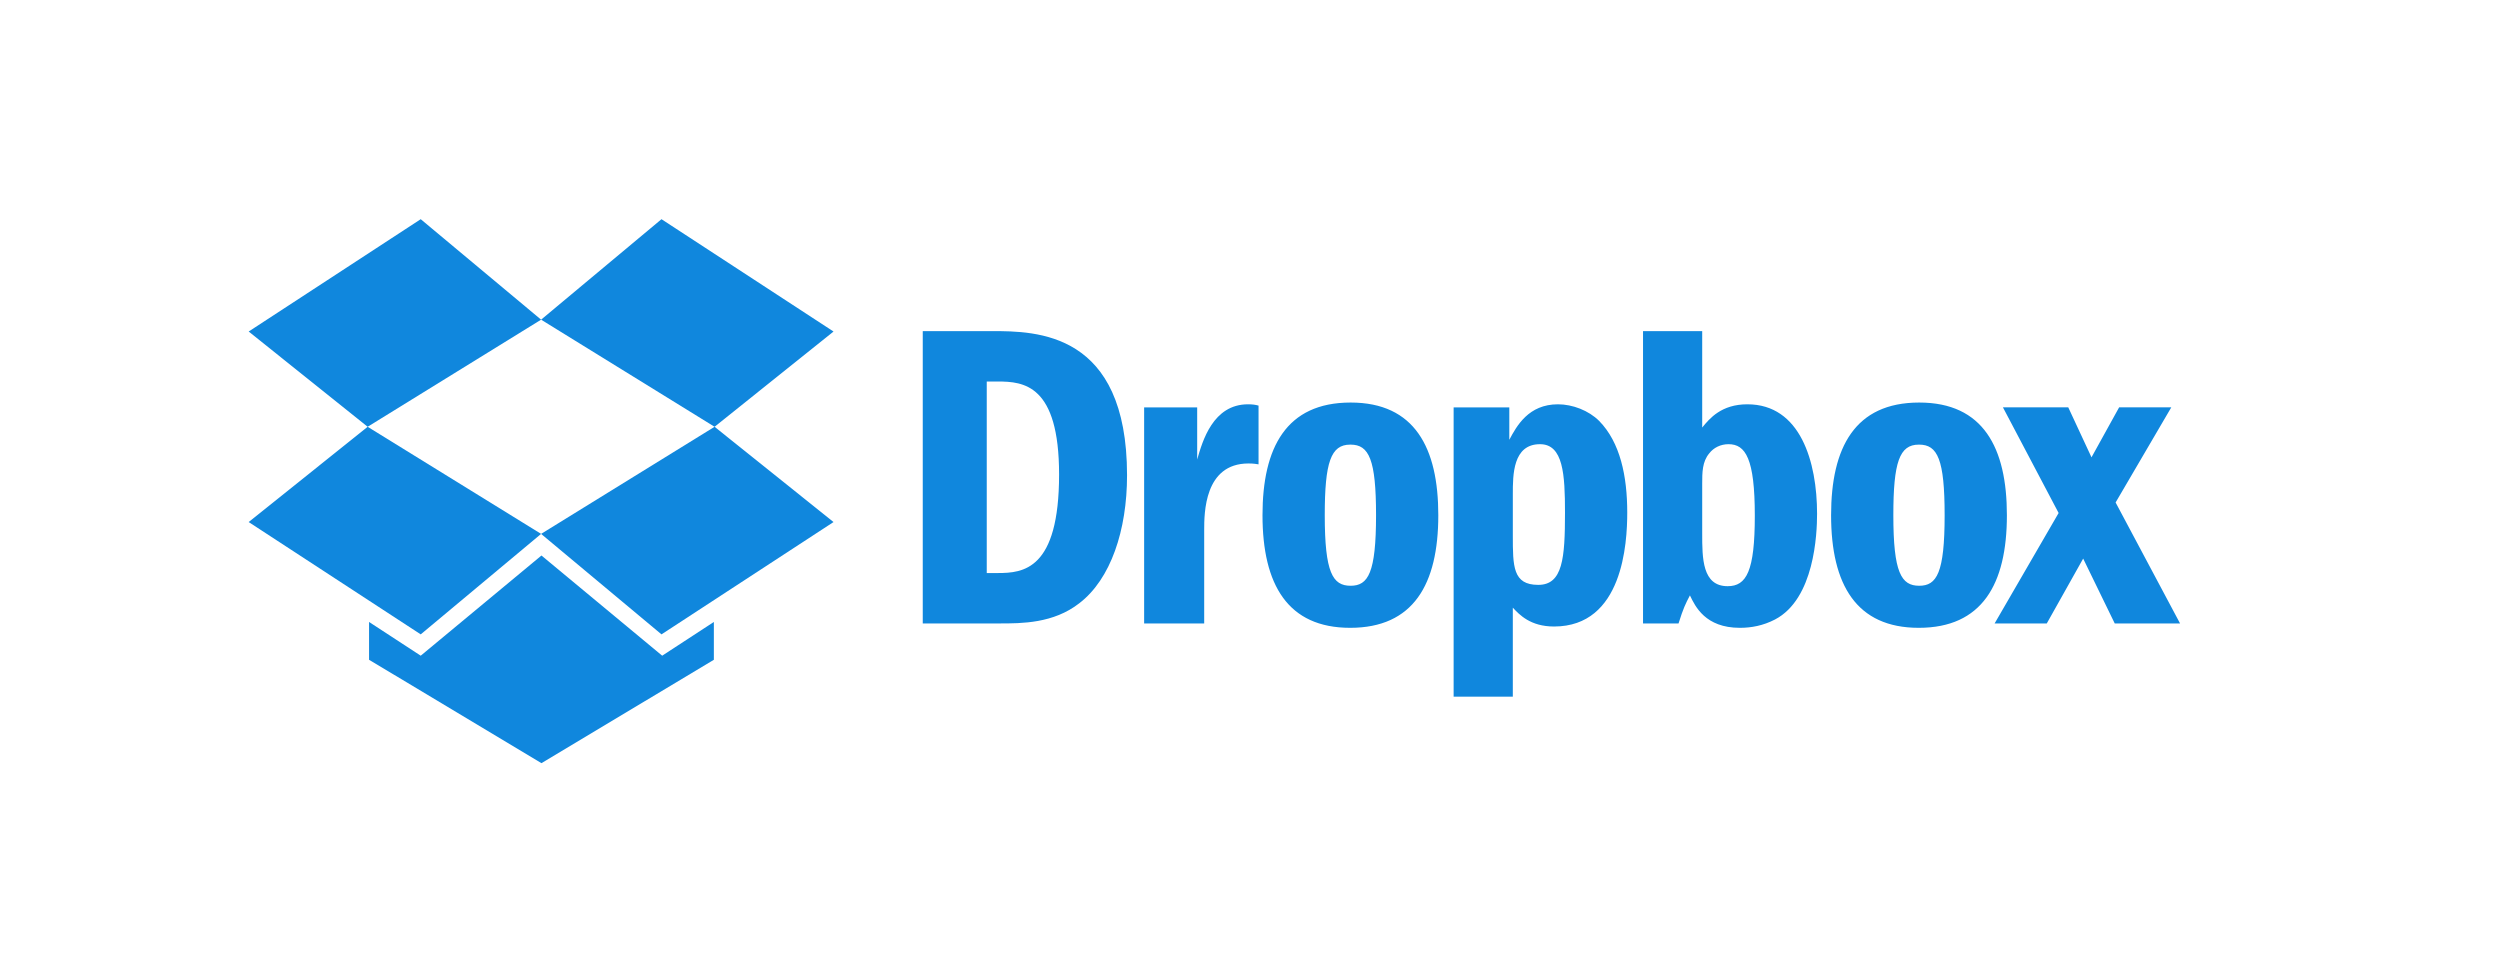 <?xml version="1.0" encoding="utf-8"?>
<!-- Generator: Adobe Illustrator 16.0.4, SVG Export Plug-In . SVG Version: 6.00 Build 0)  -->
<!DOCTYPE svg PUBLIC "-//W3C//DTD SVG 1.1//EN" "http://www.w3.org/Graphics/SVG/1.1/DTD/svg11.dtd">
<svg version="1.1" xmlns="http://www.w3.org/2000/svg" xmlns:xlink="http://www.w3.org/1999/xlink" x="0px" y="0px" width="446px"
	 height="170px" viewBox="0 0 446 170" enable-background="new 0 0 446 170" xml:space="preserve">
<g id="BNackground" display="none">
</g>
<g id="Layer_1">
</g>
<g id="Layer_2">
	<g>
		<g>
			<polygon fill="#1087DD" points="75.057,39.104 44.365,59.144 65.587,76.138 96.532,57.029 			"/>
			<polygon fill="#1087DD" points="44.365,93.133 75.057,113.172 96.532,95.246 65.587,76.138 			"/>
			<polygon fill="#1087DD" points="96.532,95.246 118.009,113.172 148.7,93.133 127.479,76.138 			"/>
			<polygon fill="#1087DD" points="148.7,59.144 118.009,39.104 96.532,57.029 127.479,76.138 			"/>
			<polygon fill="#1087DD" points="96.596,99.103 75.057,116.976 65.84,110.958 65.84,117.704 96.596,136.147 127.352,117.704 
				127.352,110.958 118.135,116.976 			"/>
		</g>
		<g>
			<g>
				<path fill="#1087DD" d="M176.896,59.069h-12.277v52.153h13.687c3.988,0,9.62,0,14.234-3.597
					c5.631-4.3,8.525-13.057,8.525-22.832C201.064,59.147,184.874,59.069,176.896,59.069z M177.99,102.231h-1.954V68.062h1.954
					c4.615,0,10.951,0.547,10.951,16.577C188.941,101.684,182.528,102.231,177.99,102.231z M213.577,81.979v-9.305h-9.463v38.548
					h10.714V94.568c0-2.972,0-11.885,7.898-11.885c0.393,0,0.861,0,1.799,0.156V72.361c-0.546-0.156-1.093-0.234-1.876-0.234
					C216.393,72.127,214.516,78.695,213.577,81.979z M240.95,71.814c-11.497,0-15.72,8.054-15.72,20.096
					c0,12.432,4.535,20.094,15.641,20.094c11.264,0,15.722-7.739,15.722-20.094C256.593,79.868,252.369,71.814,240.95,71.814z
					 M240.95,104.499c-3.207,0-4.614-2.347-4.614-12.589c0-9.46,1.095-12.589,4.535-12.589h0.079c3.285,0,4.537,2.659,4.537,12.589
					C245.487,102.231,244.078,104.499,240.95,104.499z M277.944,72.127c-5.241,0-7.354,3.831-8.683,6.333v-5.786h-9.933v51.607
					h10.559v-15.873c1.173,1.25,3.129,3.361,7.352,3.361c12.278,0,13.062-14.856,13.062-20.329c0-6.489-1.251-12.511-5.006-16.342
					C283.418,73.222,280.524,72.127,277.944,72.127z M274.423,104.341c-4.535,0-4.535-3.284-4.535-8.835v-7.35
					c0-3.439,0-8.913,4.85-8.913c4.144,0,4.457,5.395,4.457,12.197C279.194,99.573,278.805,104.341,274.423,104.341z
					 M311.729,72.127c-4.614,0-6.725,2.502-8.056,4.145V59.069h-10.558v52.153h6.335c0.86-2.736,1.251-3.518,2.033-5.004
					c0.938,1.955,2.737,5.786,8.917,5.786c2.033,0,4.145-0.39,6.256-1.484c7.039-3.676,7.509-15.248,7.509-18.845
					C324.165,82.37,321.192,72.127,311.729,72.127z M308.21,104.576c-4.537,0-4.537-5.002-4.537-9.383V86.28
					c0-1.955,0-3.91,1.253-5.396c0.781-1.016,2.033-1.641,3.44-1.641c3.05,0,4.693,2.58,4.693,12.745
					C313.06,101.918,311.573,104.576,308.21,104.576z M342.388,71.814c-11.497,0-15.721,8.054-15.721,20.096
					c0,12.432,4.536,20.094,15.642,20.094c11.263,0,15.721-7.739,15.721-20.094C358.029,79.868,353.806,71.814,342.388,71.814z
					 M342.388,104.499c-3.207,0-4.616-2.347-4.616-12.589c0-9.46,1.096-12.589,4.537-12.589h0.079c3.284,0,4.536,2.659,4.536,12.589
					C346.924,102.231,345.516,104.499,342.388,104.499z M377.425,89.642l9.932-16.968h-9.306l-4.927,8.914l-4.146-8.914h-11.654
					l9.934,18.845l-11.418,19.703h9.306l6.492-11.57l5.631,11.57h11.653L377.425,89.642z"/>
			</g>
		</g>
	</g>
	<g display="none">
		
			<line display="inline" fill="none" stroke="#3879BD" stroke-width="0.25" stroke-miterlimit="10" x1="55.692" y1="59.189" x2="402.531" y2="59.189"/>
		
			<line display="inline" fill="none" stroke="#3879BD" stroke-width="0.25" stroke-miterlimit="10" x1="55.692" y1="111.122" x2="402.531" y2="111.122"/>
	</g>
</g>
</svg>
